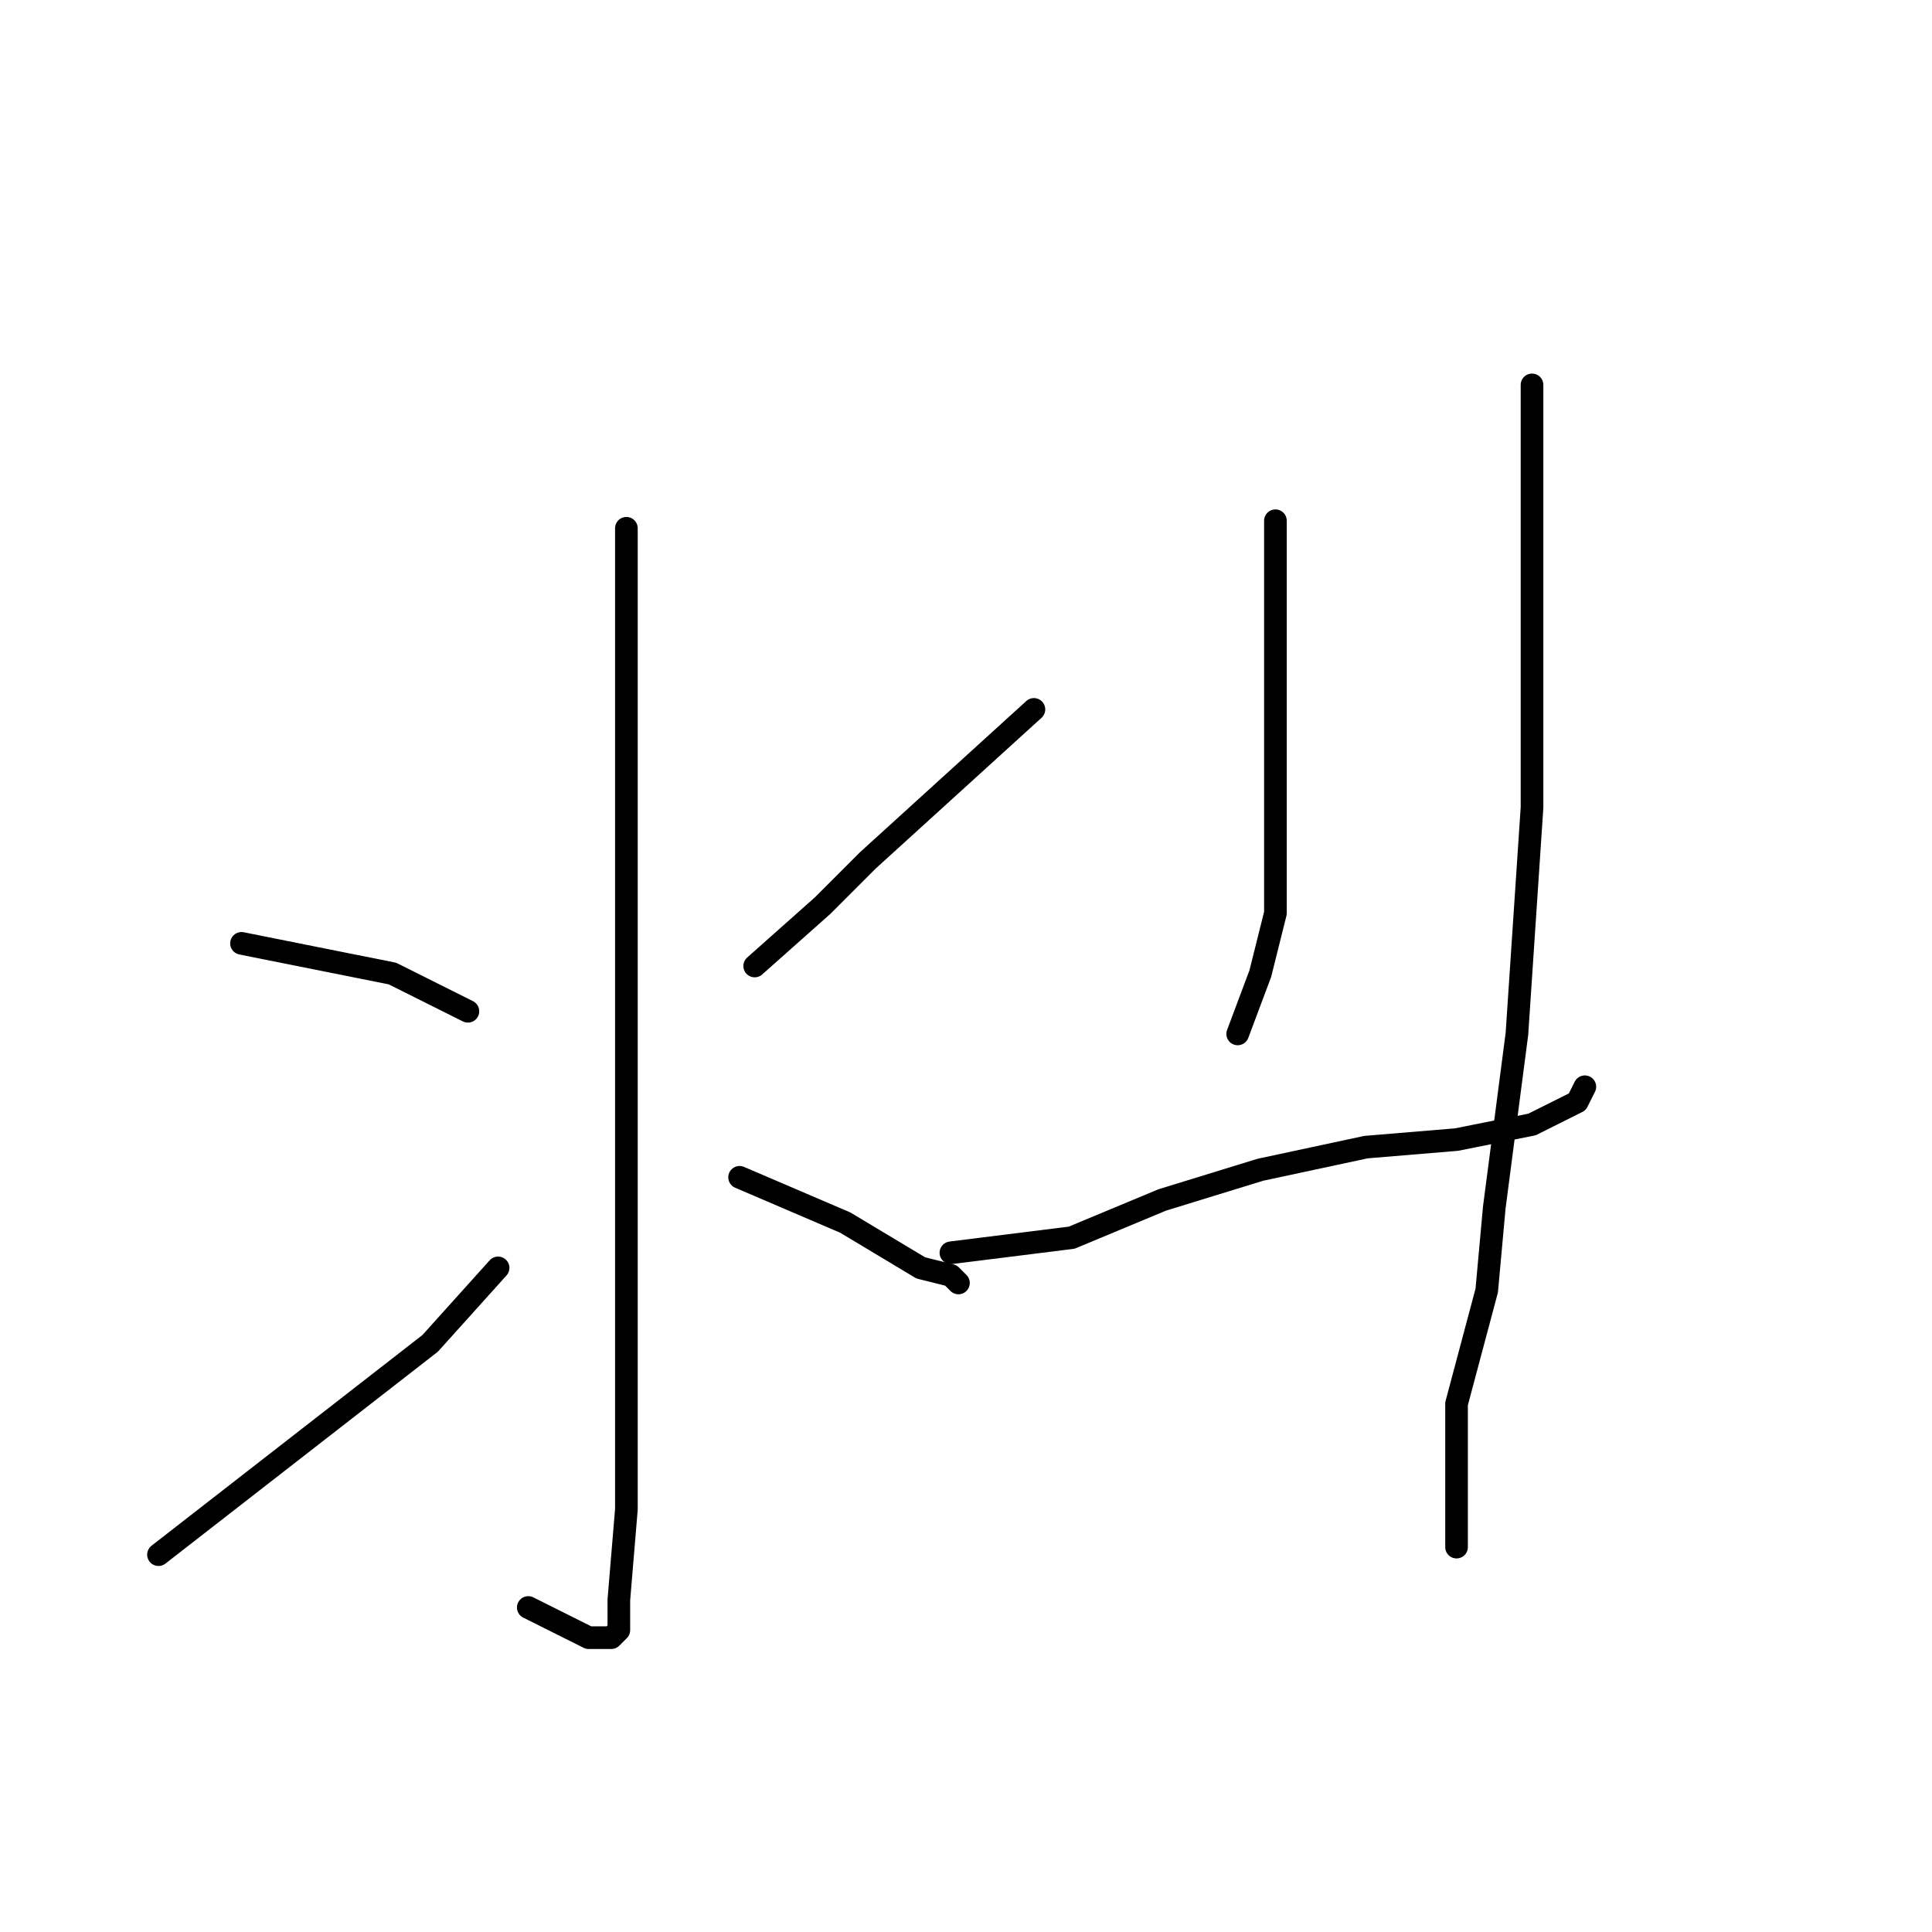 <?xml version="1.0" standalone="no"?>
    <svg width="256" height="256" xmlns="http://www.w3.org/2000/svg" version="1.1">
    <polyline stroke="black" stroke-width="3" stroke-linecap="round" fill="transparent" stroke-linejoin="round" points="83 70 83 83 83 96 83 131 83 167 83 180 83 200 82 212 82 216 81 217 78 217 70 213 70 213 " />
        <polyline stroke="black" stroke-width="3" stroke-linecap="round" fill="transparent" stroke-linejoin="round" points="32 125 42 127 52 129 62 134 62 134 " />
        <polyline stroke="black" stroke-width="3" stroke-linecap="round" fill="transparent" stroke-linejoin="round" points="21 206 39 192 57 178 66 168 66 168 " />
        <polyline stroke="black" stroke-width="3" stroke-linecap="round" fill="transparent" stroke-linejoin="round" points="137 94 126 104 115 114 109 120 100 128 100 128 " />
        <polyline stroke="black" stroke-width="3" stroke-linecap="round" fill="transparent" stroke-linejoin="round" points="98 156 105 159 112 162 122 168 126 169 127 170 127 170 " />
        <polyline stroke="black" stroke-width="3" stroke-linecap="round" fill="transparent" stroke-linejoin="round" points="169 69 169 87 169 105 169 121 167 129 164 137 164 137 " />
        <polyline stroke="black" stroke-width="3" stroke-linecap="round" fill="transparent" stroke-linejoin="round" points="126 166 134 165 142 164 154 159 167 155 181 152 193 151 203 149 209 146 210 144 210 144 " />
        <polyline stroke="black" stroke-width="3" stroke-linecap="round" fill="transparent" stroke-linejoin="round" points="203 51 203 79 203 107 201 137 198 160 197 171 193 186 193 195 193 203 193 205 193 205 " />
        </svg>